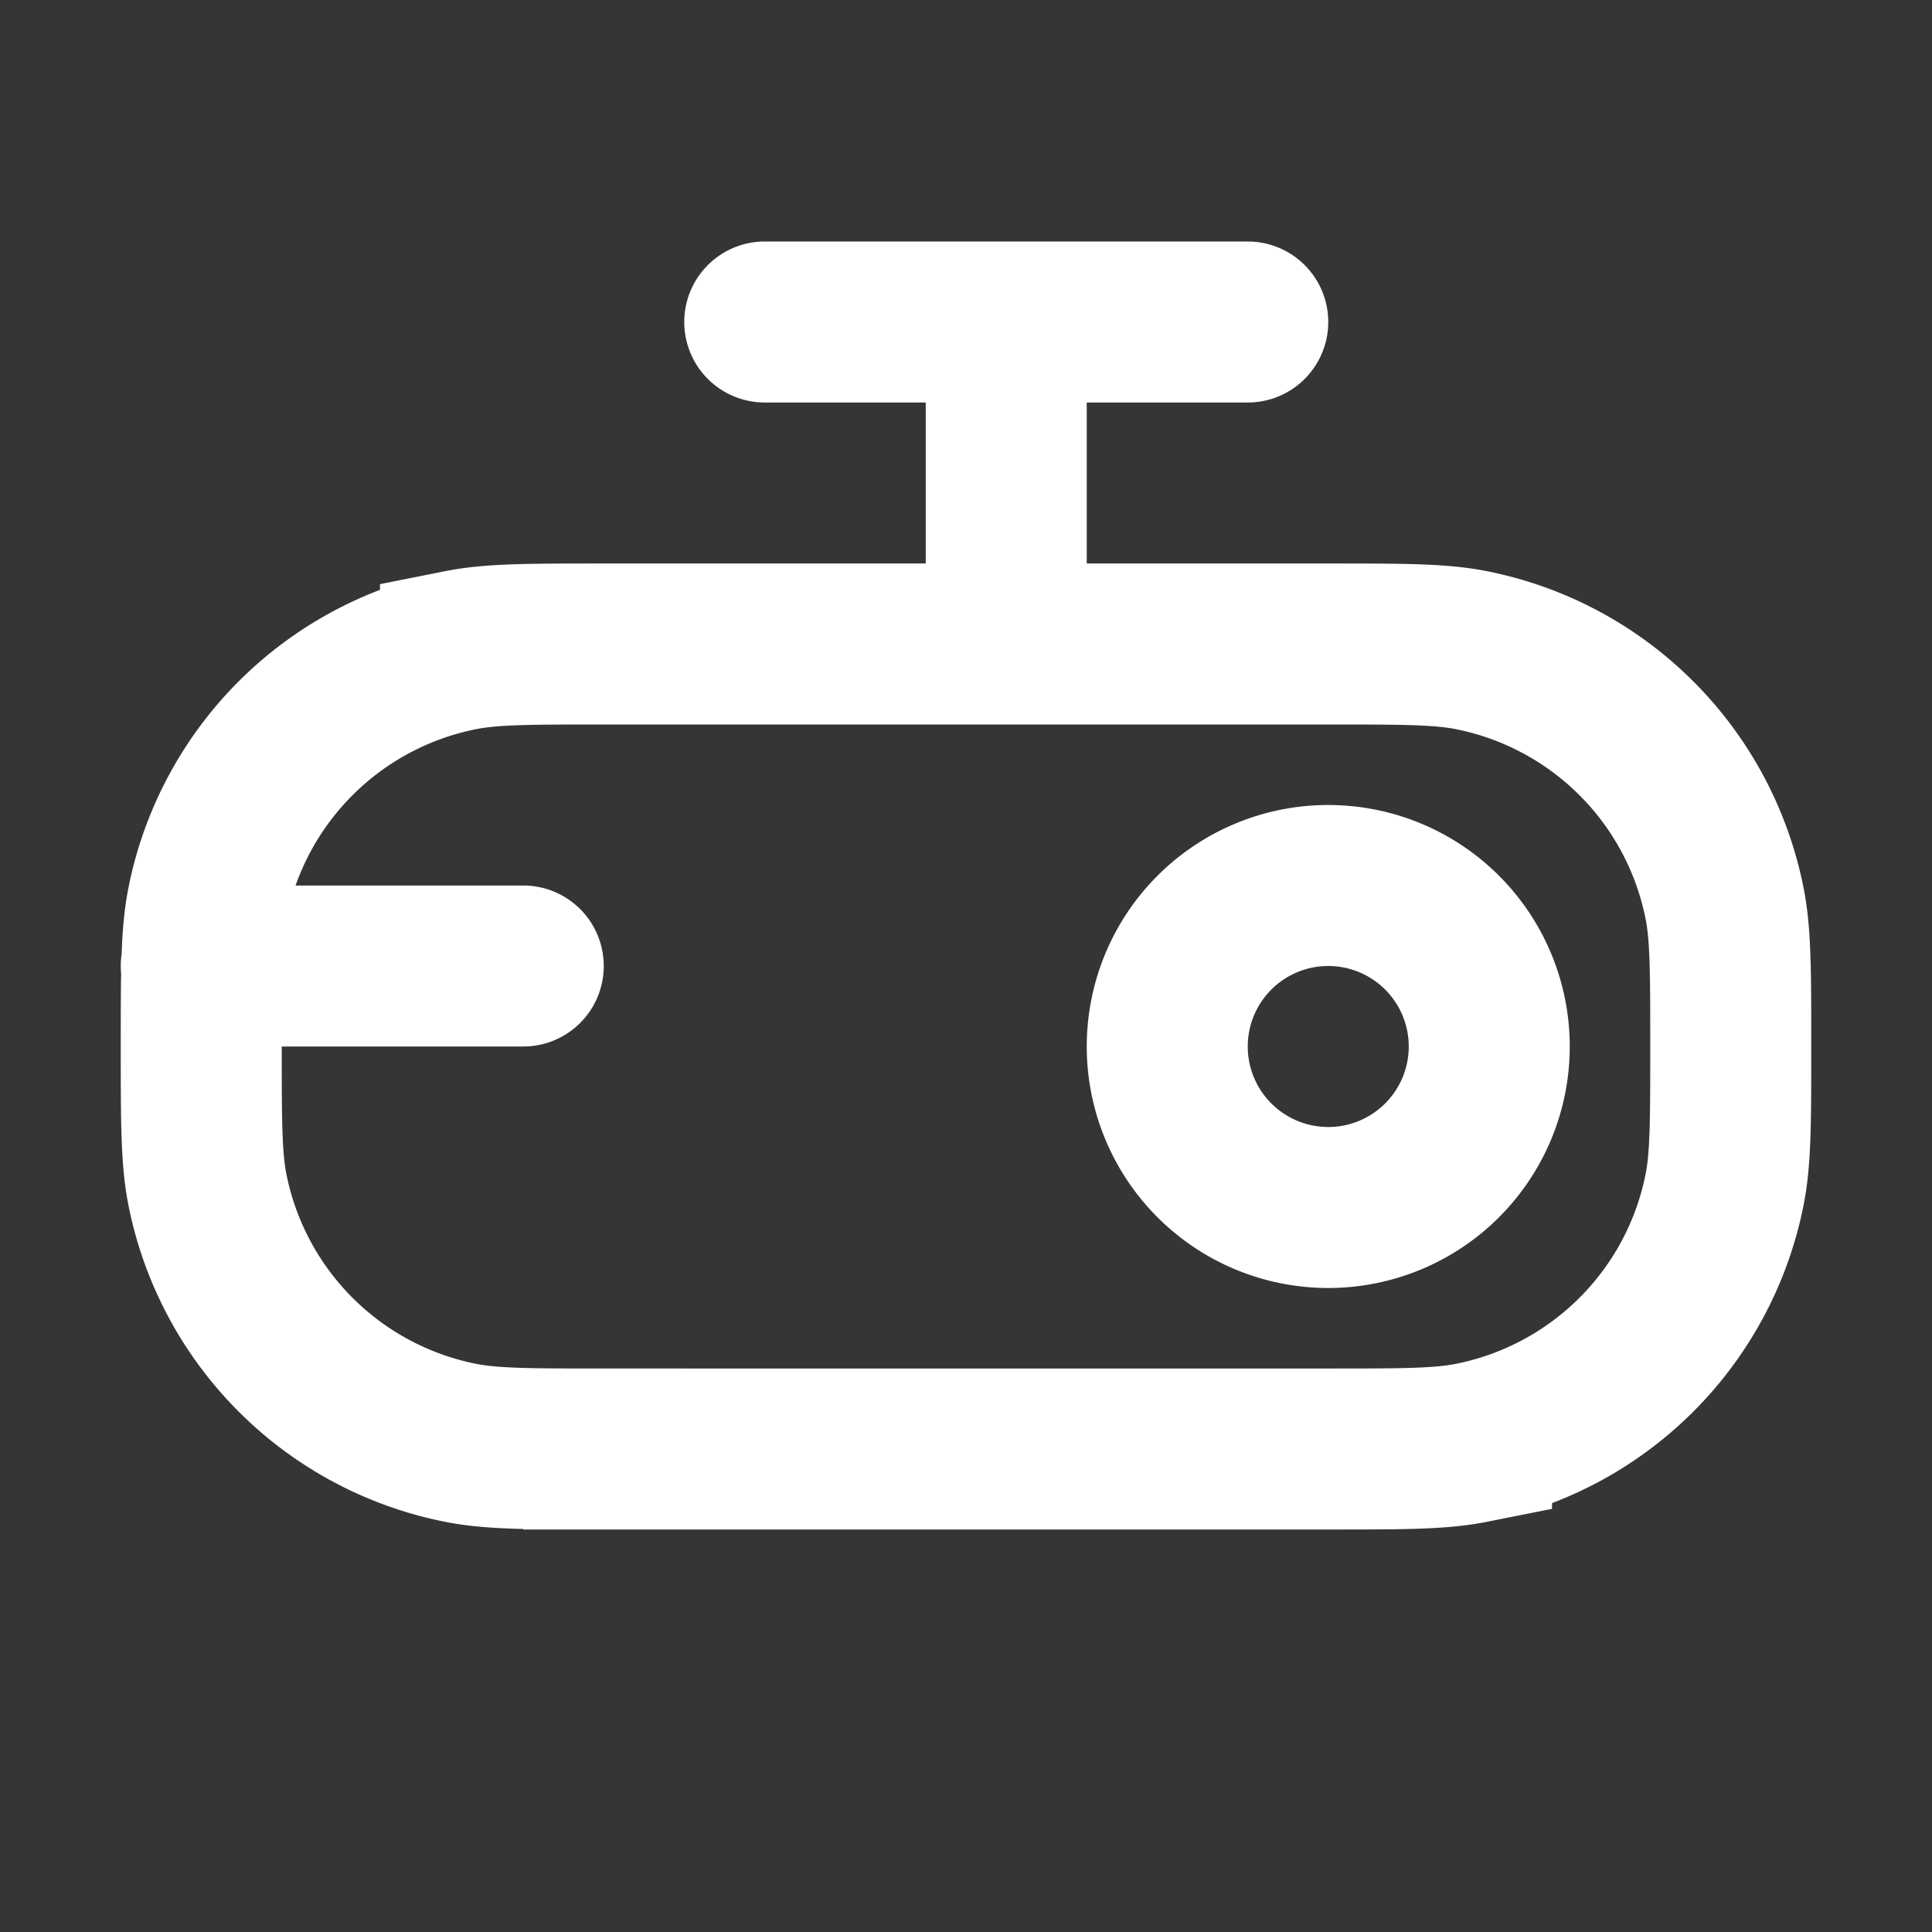 <svg xmlns="http://www.w3.org/2000/svg" width="24" height="24" fill="none"><rect width="100%" height="100%" fill="#333333" stroke="none"/><path fill="#fff" fill-opacity=".01" d="M24 0v24H0V0z"/><path stroke="#FFFFFF" stroke-linecap="round" stroke-width="2" d="M9.5 4h6m-3 0v4m-10 4h4m12 1a2 2 0 1 1-4 0 2 2 0 0 1 4 0Zm-11 5h9c.93 0 1.394 0 1.78-.077a4 4 0 0 0 3.143-3.143c.077-.386.077-.85.077-1.78v0c0-.93 0-1.394-.077-1.78a4 4 0 0 0-3.143-3.143C17.894 8 17.43 8 16.5 8h-9c-.93 0-1.394 0-1.78.077a4 4 0 0 0-3.143 3.143c-.077.386-.077.85-.077 1.78v0c0 .93 0 1.394.077 1.78a4 4 0 0 0 3.143 3.143C6.106 18 6.57 18 7.5 18Z"/></svg>